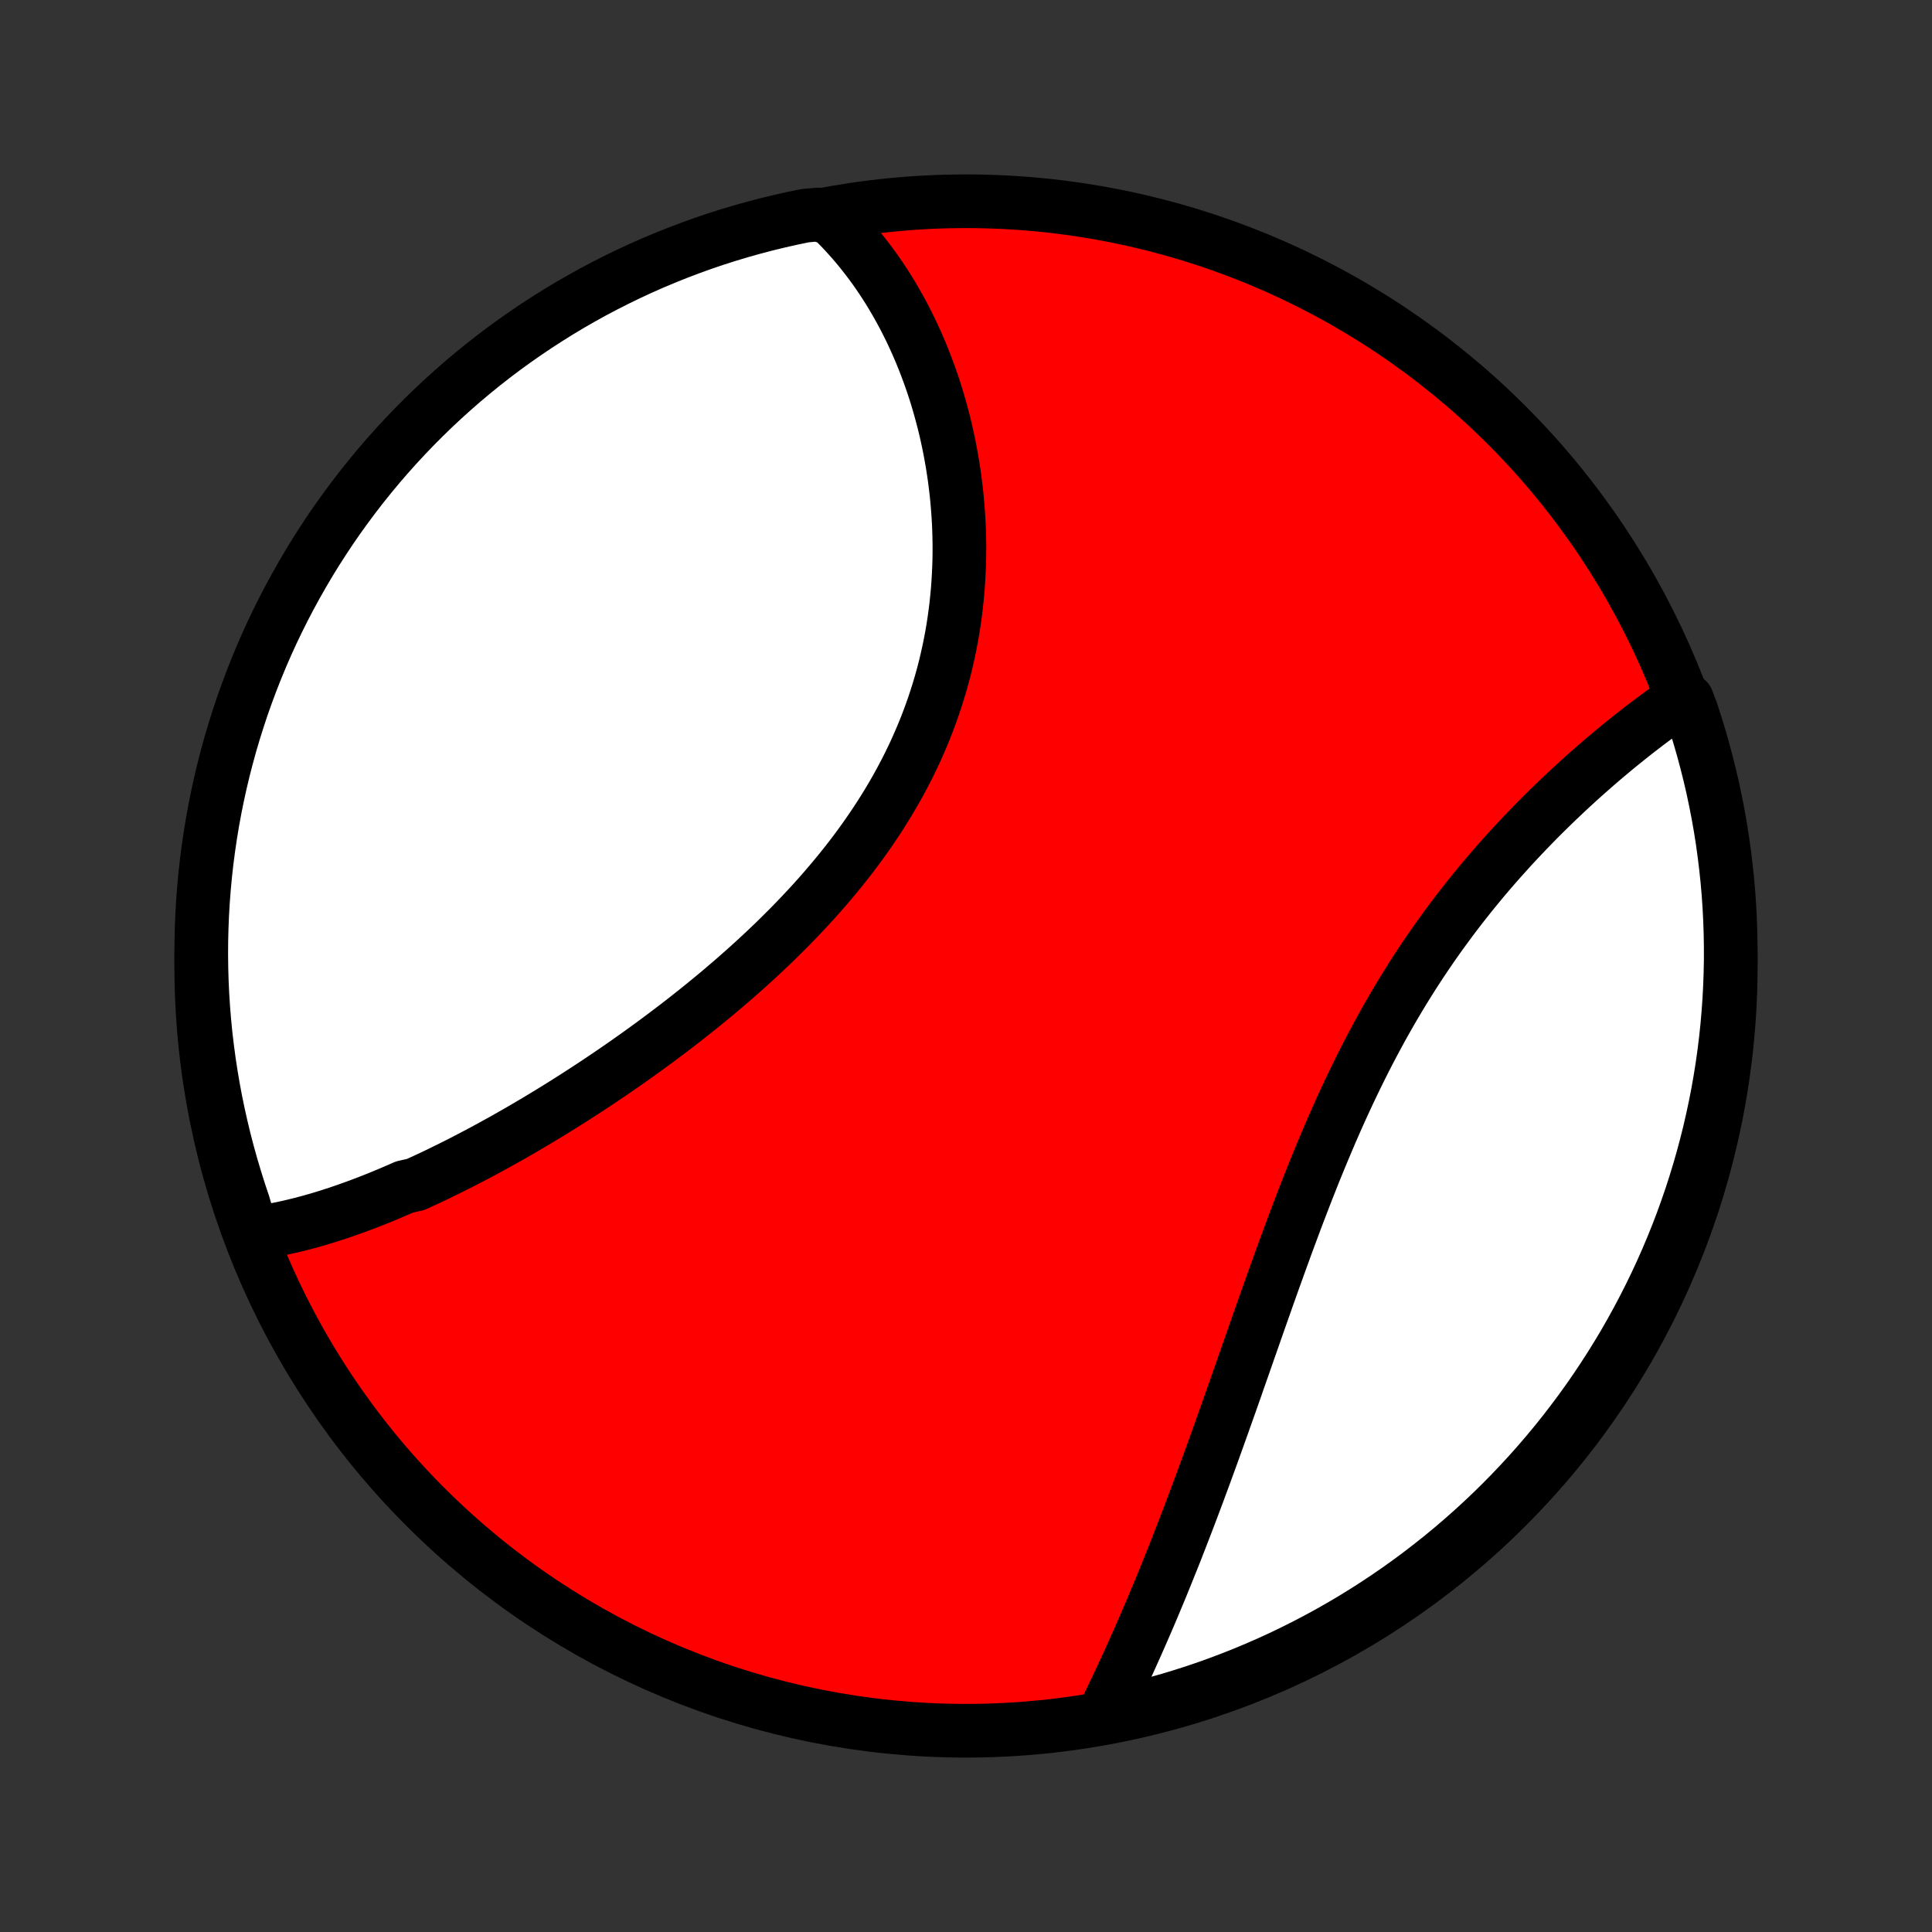 <?xml version="1.0" encoding="utf-8" standalone="no"?>
<!DOCTYPE svg PUBLIC "-//W3C//DTD SVG 1.1//EN"
  "http://www.w3.org/Graphics/SVG/1.1/DTD/svg11.dtd">
<!-- Created with matplotlib (http://matplotlib.org/) -->
<svg height="72pt" version="1.1" viewBox="0 0 72 72" width="72pt" xmlns="http://www.w3.org/2000/svg" xmlns:xlink="http://www.w3.org/1999/xlink">
 <rect x="0" y="0" width="72" height="72" fill="#333333" stroke="none"/>
 <defs>
  <style type="text/css">
*{stroke-linecap:butt;stroke-linejoin:round;}
  </style>
 </defs>
 <g id="figure_1">
  <g id="patch_1">
   <path d="
M0 72
L72 72
L72 0
L0 0
z
" style="fill:none;"/>
  </g>
  <g id="axes_1">
   <g id="PatchCollection_1">
    <defs>
     <path d="
M36 -7.5
C43.558 -7.5 50.808 -10.503 56.153 -15.848
C61.497 -21.192 64.5 -28.442 64.5 -36
C64.5 -43.558 61.497 -50.808 56.153 -56.153
C50.808 -61.497 43.558 -64.5 36 -64.5
C28.442 -64.5 21.192 -61.497 15.848 -56.153
C10.503 -50.808 7.5 -43.558 7.5 -36
C7.5 -28.442 10.503 -21.192 15.848 -15.848
C21.192 -10.503 28.442 -7.5 36 -7.5
z
" id="C0_0_a811fe30f3"/>
     <path d="
M9.389 -26.034
L9.591 -26.06
L9.794 -26.09
L9.997 -26.124
L10.2 -26.16
L10.402 -26.2
L10.604 -26.242
L10.807 -26.287
L11.009 -26.335
L11.212 -26.385
L11.414 -26.438
L11.616 -26.493
L11.819 -26.551
L12.021 -26.611
L12.224 -26.674
L12.426 -26.739
L12.629 -26.805
L12.832 -26.875
L13.035 -26.946
L13.238 -27.019
L13.441 -27.094
L13.644 -27.171
L13.848 -27.25
L14.052 -27.331
L14.256 -27.414
L14.46 -27.499
L14.664 -27.586
L14.869 -27.674
L15.074 -27.764
L15.485 -27.856
L15.691 -27.95
L15.898 -28.045
L16.105 -28.142
L16.312 -28.241
L16.519 -28.342
L16.727 -28.444
L16.936 -28.548
L17.145 -28.653
L17.354 -28.761
L17.564 -28.87
L17.774 -28.98
L17.985 -29.092
L18.196 -29.206
L18.408 -29.322
L18.62 -29.439
L18.833 -29.558
L19.047 -29.679
L19.261 -29.801
L19.475 -29.925
L19.691 -30.051
L19.906 -30.178
L20.123 -30.308
L20.34 -30.439
L20.557 -30.571
L20.775 -30.706
L20.994 -30.842
L21.213 -30.98
L21.433 -31.12
L21.653 -31.262
L21.874 -31.405
L22.096 -31.55
L22.318 -31.698
L22.54 -31.847
L22.763 -31.998
L22.987 -32.151
L23.211 -32.306
L23.435 -32.463
L23.66 -32.622
L23.885 -32.783
L24.111 -32.946
L24.337 -33.111
L24.563 -33.278
L24.789 -33.447
L25.016 -33.618
L25.242 -33.791
L25.469 -33.967
L25.696 -34.145
L25.923 -34.325
L26.15 -34.507
L26.376 -34.691
L26.603 -34.878
L26.829 -35.066
L27.054 -35.258
L27.28 -35.451
L27.504 -35.647
L27.728 -35.845
L27.952 -36.046
L28.174 -36.248
L28.396 -36.454
L28.616 -36.661
L28.836 -36.871
L29.054 -37.084
L29.27 -37.299
L29.486 -37.516
L29.699 -37.736
L29.911 -37.959
L30.121 -38.183
L30.329 -38.41
L30.535 -38.64
L30.738 -38.872
L30.939 -39.107
L31.137 -39.344
L31.333 -39.583
L31.526 -39.825
L31.716 -40.069
L31.903 -40.316
L32.086 -40.565
L32.266 -40.816
L32.442 -41.07
L32.615 -41.326
L32.784 -41.584
L32.949 -41.844
L33.11 -42.106
L33.267 -42.371
L33.419 -42.637
L33.567 -42.906
L33.711 -43.176
L33.85 -43.448
L33.984 -43.722
L34.114 -43.998
L34.238 -44.275
L34.358 -44.553
L34.473 -44.833
L34.583 -45.115
L34.688 -45.398
L34.788 -45.681
L34.883 -45.966
L34.973 -46.252
L35.058 -46.538
L35.138 -46.825
L35.213 -47.113
L35.282 -47.402
L35.347 -47.69
L35.407 -47.979
L35.462 -48.268
L35.512 -48.557
L35.557 -48.846
L35.597 -49.135
L35.633 -49.424
L35.663 -49.712
L35.69 -49.999
L35.711 -50.286
L35.728 -50.572
L35.741 -50.858
L35.75 -51.142
L35.754 -51.425
L35.754 -51.707
L35.749 -51.988
L35.741 -52.268
L35.729 -52.546
L35.712 -52.823
L35.692 -53.098
L35.668 -53.372
L35.641 -53.644
L35.609 -53.914
L35.575 -54.182
L35.536 -54.448
L35.495 -54.713
L35.449 -54.975
L35.401 -55.236
L35.349 -55.494
L35.294 -55.751
L35.236 -56.005
L35.175 -56.257
L35.11 -56.506
L35.043 -56.754
L34.973 -56.999
L34.9 -57.242
L34.824 -57.482
L34.745 -57.72
L34.663 -57.956
L34.578 -58.189
L34.491 -58.42
L34.401 -58.648
L34.309 -58.874
L34.213 -59.097
L34.115 -59.318
L34.015 -59.537
L33.912 -59.753
L33.806 -59.966
L33.698 -60.177
L33.587 -60.385
L33.473 -60.591
L33.357 -60.794
L33.239 -60.995
L33.118 -61.193
L32.994 -61.389
L32.868 -61.581
L32.739 -61.772
L32.608 -61.96
L32.473 -62.145
L32.337 -62.327
L32.197 -62.507
L32.056 -62.685
L31.911 -62.859
L31.764 -63.031
L31.613 -63.2
L31.461 -63.367
L31.305 -63.531
L31.147 -63.692
L30.985 -63.85
L30.488 -64.005
L30.001 -63.962
L29.515 -63.861
L29.032 -63.752
L28.551 -63.635
L28.072 -63.509
L27.595 -63.375
L27.121 -63.233
L26.65 -63.082
L26.181 -62.923
L25.716 -62.755
L25.254 -62.58
L24.795 -62.396
L24.339 -62.205
L23.887 -62.005
L23.439 -61.798
L22.994 -61.582
L22.553 -61.359
L22.117 -61.129
L21.685 -60.89
L21.257 -60.644
L20.833 -60.39
L20.415 -60.129
L20 -59.861
L19.591 -59.585
L19.187 -59.302
L18.788 -59.013
L18.394 -58.716
L18.006 -58.412
L17.623 -58.101
L17.245 -57.784
L16.874 -57.46
L16.508 -57.129
L16.148 -56.792
L15.794 -56.449
L15.446 -56.099
L15.105 -55.743
L14.77 -55.382
L14.441 -55.014
L14.119 -54.641
L13.804 -54.261
L13.495 -53.877
L13.194 -53.487
L12.899 -53.091
L12.611 -52.691
L12.33 -52.285
L12.057 -51.874
L11.791 -51.459
L11.532 -51.039
L11.281 -50.614
L11.037 -50.184
L10.801 -49.751
L10.572 -49.313
L10.351 -48.871
L10.138 -48.426
L9.933 -47.976
L9.736 -47.523
L9.547 -47.066
L9.366 -46.606
L9.193 -46.143
L9.028 -45.677
L8.872 -45.207
L8.723 -44.735
L8.583 -44.26
L8.452 -43.783
L8.328 -43.303
L8.214 -42.822
L8.107 -42.337
L8.009 -41.852
L7.92 -41.364
L7.839 -40.875
L7.767 -40.384
L7.703 -39.892
L7.648 -39.398
L7.602 -38.904
L7.564 -38.409
L7.535 -37.913
L7.515 -37.416
L7.503 -36.919
L7.5 -36.422
L7.506 -35.925
L7.52 -35.427
L7.543 -34.93
L7.575 -34.433
L7.615 -33.937
L7.664 -33.441
L7.722 -32.946
L7.788 -32.452
L7.863 -31.959
L7.946 -31.467
L8.038 -30.977
L8.139 -30.488
L8.248 -30.001
L8.365 -29.515
L8.491 -29.032
L8.625 -28.551
L8.768 -28.072
L8.918 -27.595
L9.077 -27.121
z
" id="C0_1_3848e12448"/>
     <path d="
M41.132 -8.099
L41.231 -8.301
L41.33 -8.505
L41.429 -8.71
L41.528 -8.916
L41.627 -9.123
L41.725 -9.332
L41.823 -9.542
L41.921 -9.753
L42.019 -9.966
L42.116 -10.18
L42.213 -10.395
L42.31 -10.612
L42.407 -10.83
L42.504 -11.05
L42.6 -11.27
L42.697 -11.493
L42.793 -11.716
L42.889 -11.941
L42.985 -12.168
L43.08 -12.396
L43.176 -12.626
L43.272 -12.857
L43.367 -13.09
L43.462 -13.324
L43.557 -13.56
L43.652 -13.797
L43.748 -14.036
L43.843 -14.276
L43.937 -14.519
L44.032 -14.762
L44.127 -15.008
L44.222 -15.255
L44.317 -15.504
L44.412 -15.754
L44.507 -16.006
L44.602 -16.26
L44.697 -16.515
L44.793 -16.773
L44.888 -17.031
L44.983 -17.292
L45.079 -17.554
L45.175 -17.819
L45.271 -18.084
L45.367 -18.352
L45.463 -18.621
L45.56 -18.892
L45.657 -19.165
L45.754 -19.439
L45.852 -19.715
L45.95 -19.993
L46.048 -20.272
L46.146 -20.553
L46.245 -20.836
L46.345 -21.12
L46.445 -21.406
L46.545 -21.693
L46.647 -21.982
L46.748 -22.272
L46.85 -22.564
L46.953 -22.857
L47.057 -23.151
L47.161 -23.447
L47.266 -23.744
L47.372 -24.042
L47.479 -24.341
L47.587 -24.641
L47.695 -24.942
L47.805 -25.244
L47.915 -25.547
L48.027 -25.85
L48.14 -26.155
L48.254 -26.459
L48.369 -26.765
L48.486 -27.07
L48.604 -27.376
L48.723 -27.683
L48.844 -27.989
L48.966 -28.295
L49.09 -28.601
L49.216 -28.907
L49.343 -29.212
L49.472 -29.517
L49.602 -29.822
L49.735 -30.126
L49.869 -30.429
L50.005 -30.731
L50.144 -31.032
L50.284 -31.332
L50.426 -31.63
L50.57 -31.927
L50.716 -32.223
L50.864 -32.517
L51.015 -32.81
L51.167 -33.1
L51.322 -33.389
L51.478 -33.676
L51.637 -33.961
L51.797 -34.243
L51.96 -34.523
L52.125 -34.801
L52.291 -35.077
L52.46 -35.349
L52.63 -35.62
L52.803 -35.888
L52.977 -36.153
L53.153 -36.415
L53.33 -36.674
L53.509 -36.931
L53.69 -37.185
L53.872 -37.435
L54.055 -37.683
L54.239 -37.928
L54.425 -38.17
L54.612 -38.409
L54.8 -38.645
L54.989 -38.878
L55.178 -39.108
L55.368 -39.334
L55.559 -39.558
L55.751 -39.779
L55.943 -39.996
L56.135 -40.21
L56.327 -40.422
L56.52 -40.63
L56.713 -40.835
L56.906 -41.038
L57.099 -41.237
L57.291 -41.433
L57.484 -41.627
L57.676 -41.817
L57.868 -42.004
L58.06 -42.189
L58.251 -42.37
L58.441 -42.549
L58.632 -42.725
L58.821 -42.898
L59.01 -43.068
L59.198 -43.235
L59.385 -43.4
L59.572 -43.562
L59.757 -43.721
L59.942 -43.877
L60.126 -44.031
L60.309 -44.182
L60.492 -44.33
L60.673 -44.476
L60.853 -44.619
L61.032 -44.759
L61.21 -44.897
L61.388 -45.032
L61.564 -45.165
L61.739 -45.295
L61.913 -45.423
L62.086 -45.549
L62.258 -45.671
L62.429 -45.792
L62.876 -45.91
L63.038 -45.482
L63.191 -45.012
L63.336 -44.538
L63.472 -44.063
L63.6 -43.584
L63.72 -43.104
L63.832 -42.621
L63.934 -42.136
L64.029 -41.65
L64.115 -41.161
L64.192 -40.671
L64.26 -40.18
L64.32 -39.687
L64.372 -39.193
L64.415 -38.699
L64.449 -38.203
L64.474 -37.707
L64.491 -37.21
L64.499 -36.713
L64.499 -36.215
L64.489 -35.718
L64.471 -35.221
L64.445 -34.724
L64.409 -34.227
L64.366 -33.731
L64.313 -33.235
L64.252 -32.741
L64.182 -32.247
L64.104 -31.755
L64.017 -31.263
L63.921 -30.774
L63.817 -30.285
L63.705 -29.799
L63.584 -29.315
L63.455 -28.832
L63.317 -28.352
L63.171 -27.874
L63.017 -27.398
L62.854 -26.925
L62.684 -26.455
L62.505 -25.988
L62.318 -25.524
L62.123 -25.063
L61.92 -24.605
L61.709 -24.151
L61.491 -23.701
L61.264 -23.254
L61.03 -22.811
L60.789 -22.372
L60.54 -21.937
L60.283 -21.507
L60.019 -21.081
L59.747 -20.659
L59.469 -20.242
L59.183 -19.83
L58.89 -19.423
L58.59 -19.021
L58.284 -18.624
L57.97 -18.232
L57.65 -17.846
L57.323 -17.465
L56.99 -17.09
L56.65 -16.721
L56.304 -16.358
L55.952 -16
L55.594 -15.649
L55.23 -15.304
L54.86 -14.965
L54.484 -14.633
L54.103 -14.307
L53.716 -13.988
L53.323 -13.675
L52.926 -13.369
L52.523 -13.07
L52.115 -12.778
L51.703 -12.494
L51.285 -12.216
L50.863 -11.945
L50.436 -11.682
L50.005 -11.427
L49.57 -11.178
L49.13 -10.938
L48.687 -10.705
L48.24 -10.48
L47.789 -10.262
L47.334 -10.052
L46.876 -9.851
L46.414 -9.657
L45.95 -9.471
L45.482 -9.293
L45.012 -9.124
L44.538 -8.962
L44.063 -8.809
L43.584 -8.664
L43.104 -8.528
L42.621 -8.399
L42.136 -8.28
L41.65 -8.168
z
" id="C0_2_708973c807"/>
    </defs>
    <g clip-path="url(#p1bffca34e9)">
     <use style="fill:#ff0000;stroke:#000000;stroke-width:2.0;" x="0.0" xlink:href="#C0_0_a811fe30f3" y="72.0"/>
    </g>
    <g clip-path="url(#p1bffca34e9)">
     <use style="fill:#ffffff;stroke:#000000;stroke-width:2.0;" x="0.0" xlink:href="#C0_1_3848e12448" y="72.0"/>
    </g>
    <g clip-path="url(#p1bffca34e9)">
     <use style="fill:#ffffff;stroke:#000000;stroke-width:2.0;" x="0.0" xlink:href="#C0_2_708973c807" y="72.0"/>
    </g>
   </g>
  </g>
 </g>
 <defs>
  <clipPath id="p1bffca34e9">
   <rect height="72.0" width="72.0" x="0.0" y="0.0"/>
  </clipPath>
 </defs>
</svg>
